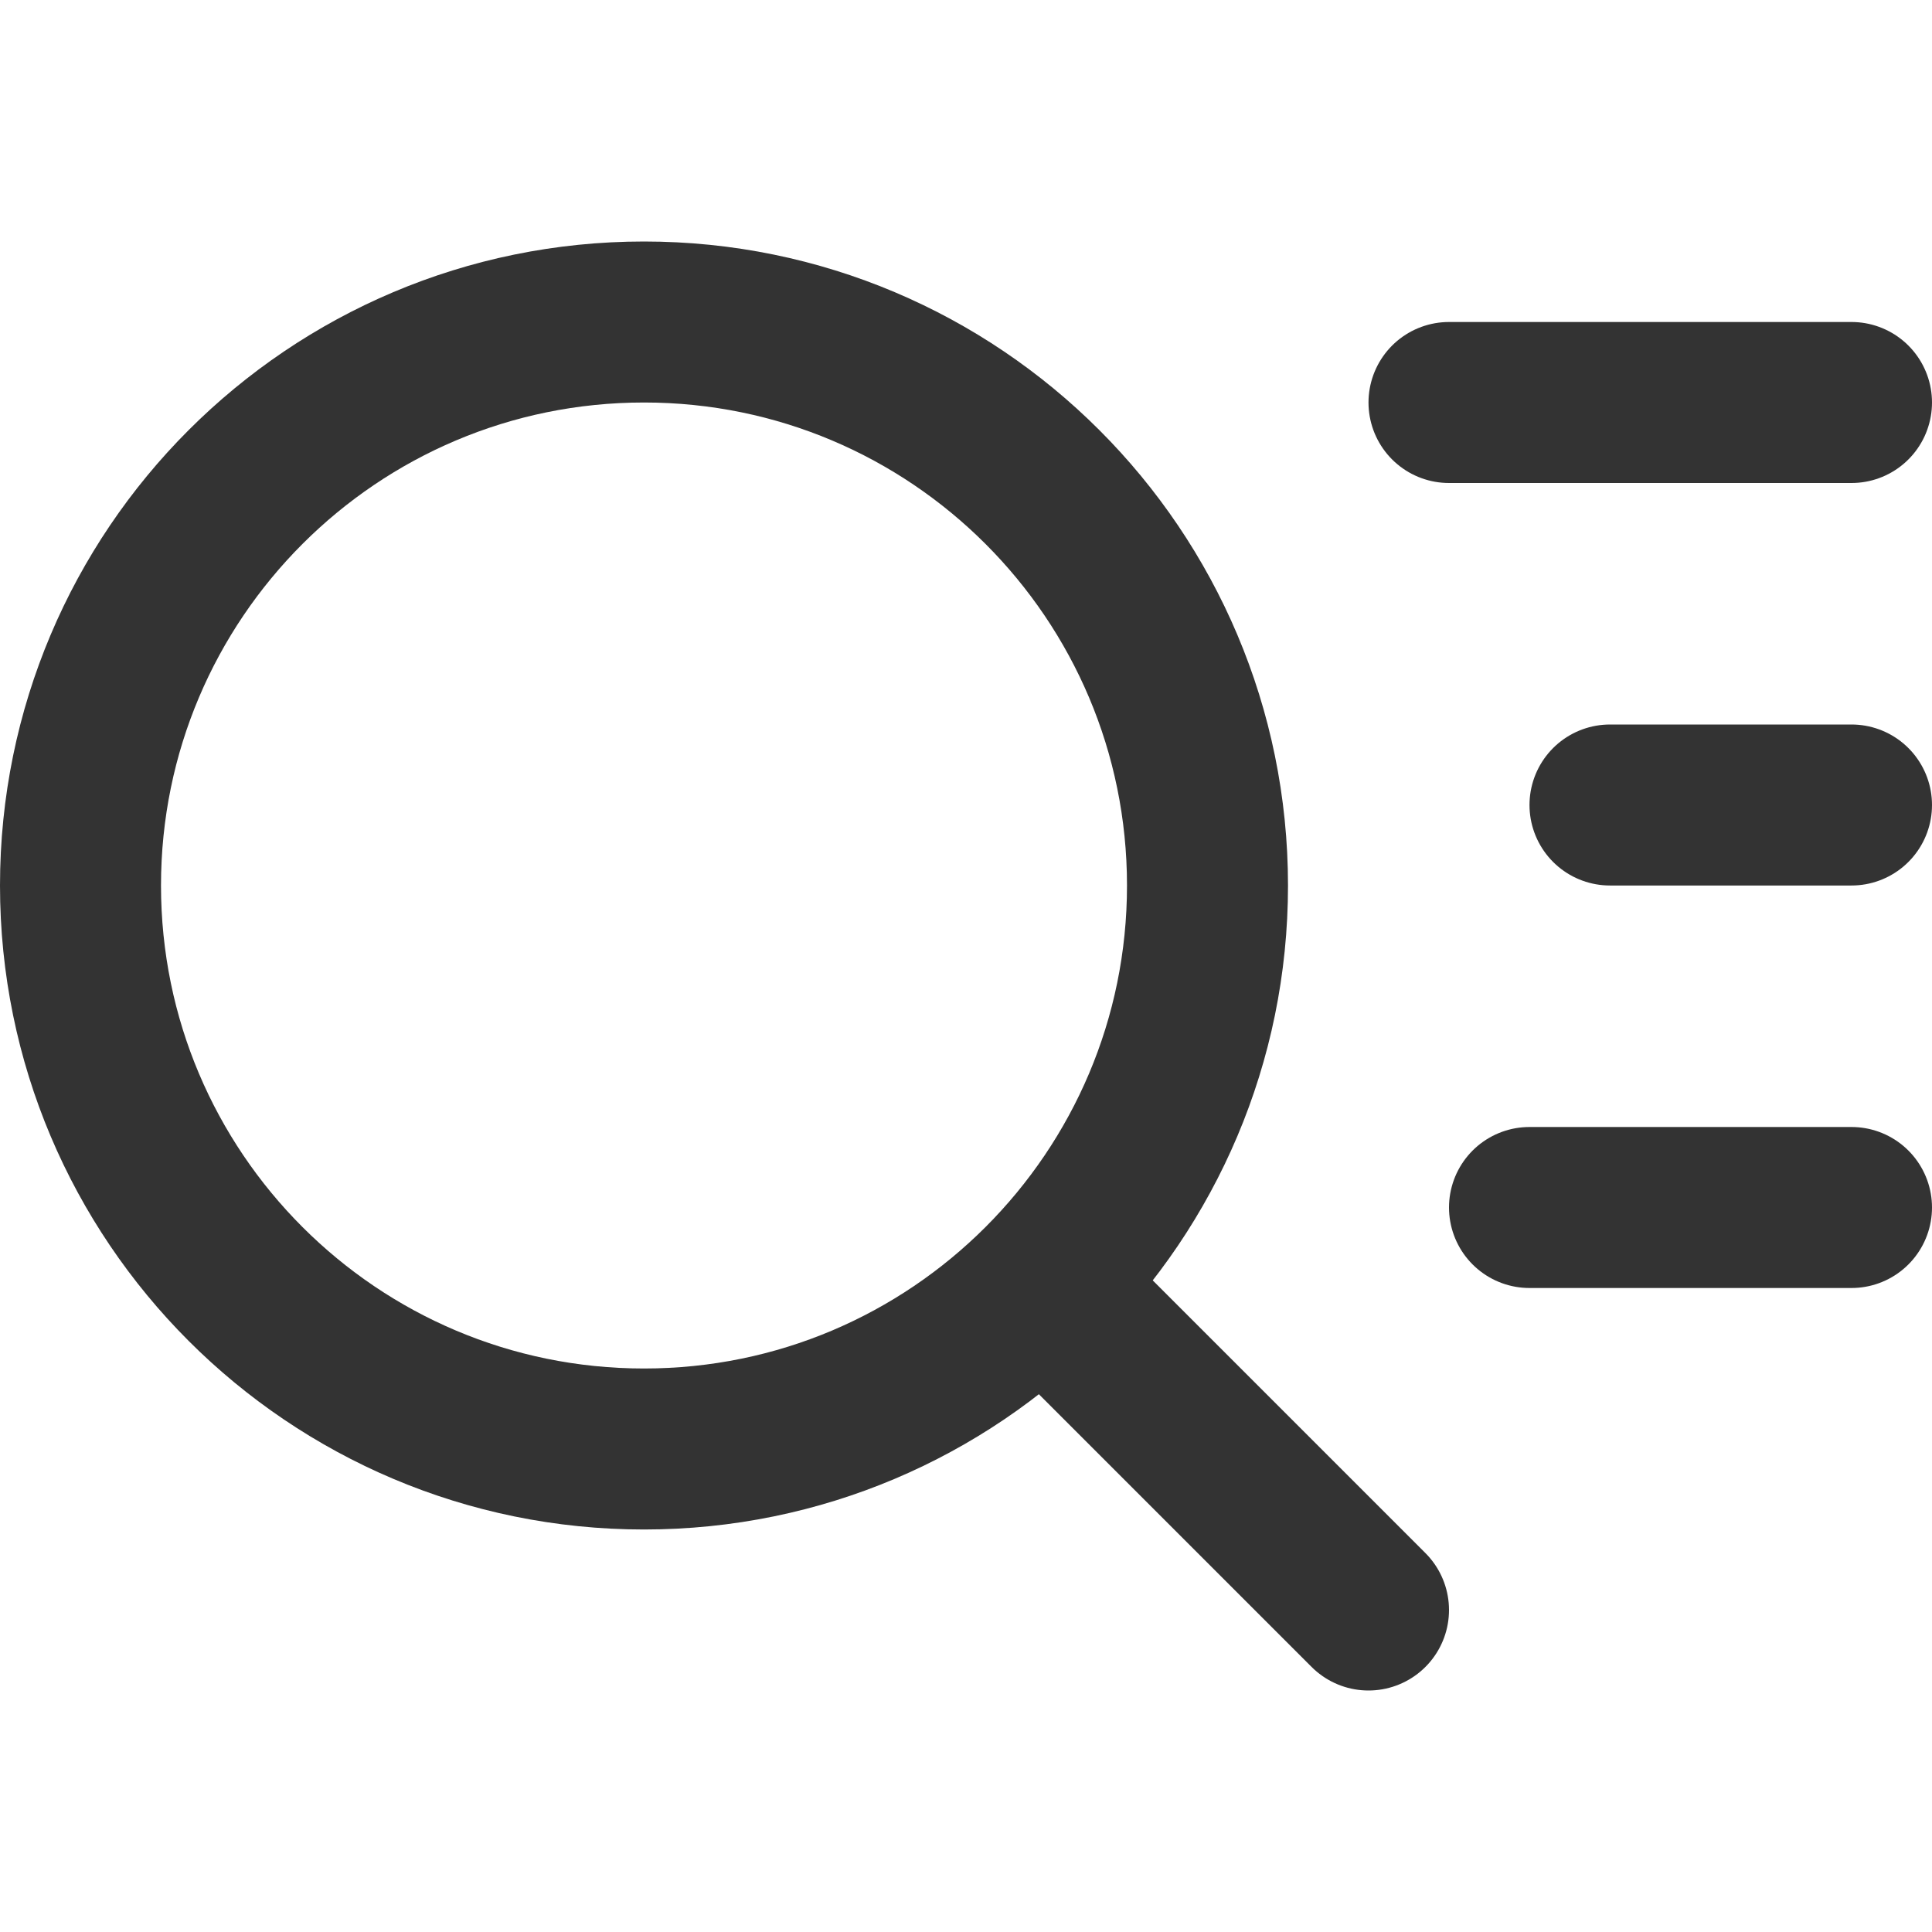 <svg width="24" height="24" viewBox="0 0 24 24" fill="none" xmlns="http://www.w3.org/2000/svg">
<path d="M8 18C11.866 18 15 14.866 15 11C15 7.134 11.866 4 8 4C4.134 4 1 7.134 1 11C1 14.866 4.134 18 8 18Z" stroke="#333333" stroke-width="2" stroke-linecap="round" stroke-linejoin="round"/>
<path d="M17 20L13 16" stroke="#333333" stroke-width="2" stroke-linecap="round" stroke-linejoin="round"/>
<path d="M20 10L23 10" stroke="#333333" stroke-width="2" stroke-linecap="round" stroke-linejoin="round"/>
<path d="M18 5L23 5" stroke="#333333" stroke-width="2" stroke-linecap="round" stroke-linejoin="round"/>
<path d="M19 15L23 15" stroke="#333333" stroke-width="2" stroke-linecap="round" stroke-linejoin="round"/>
</svg>
